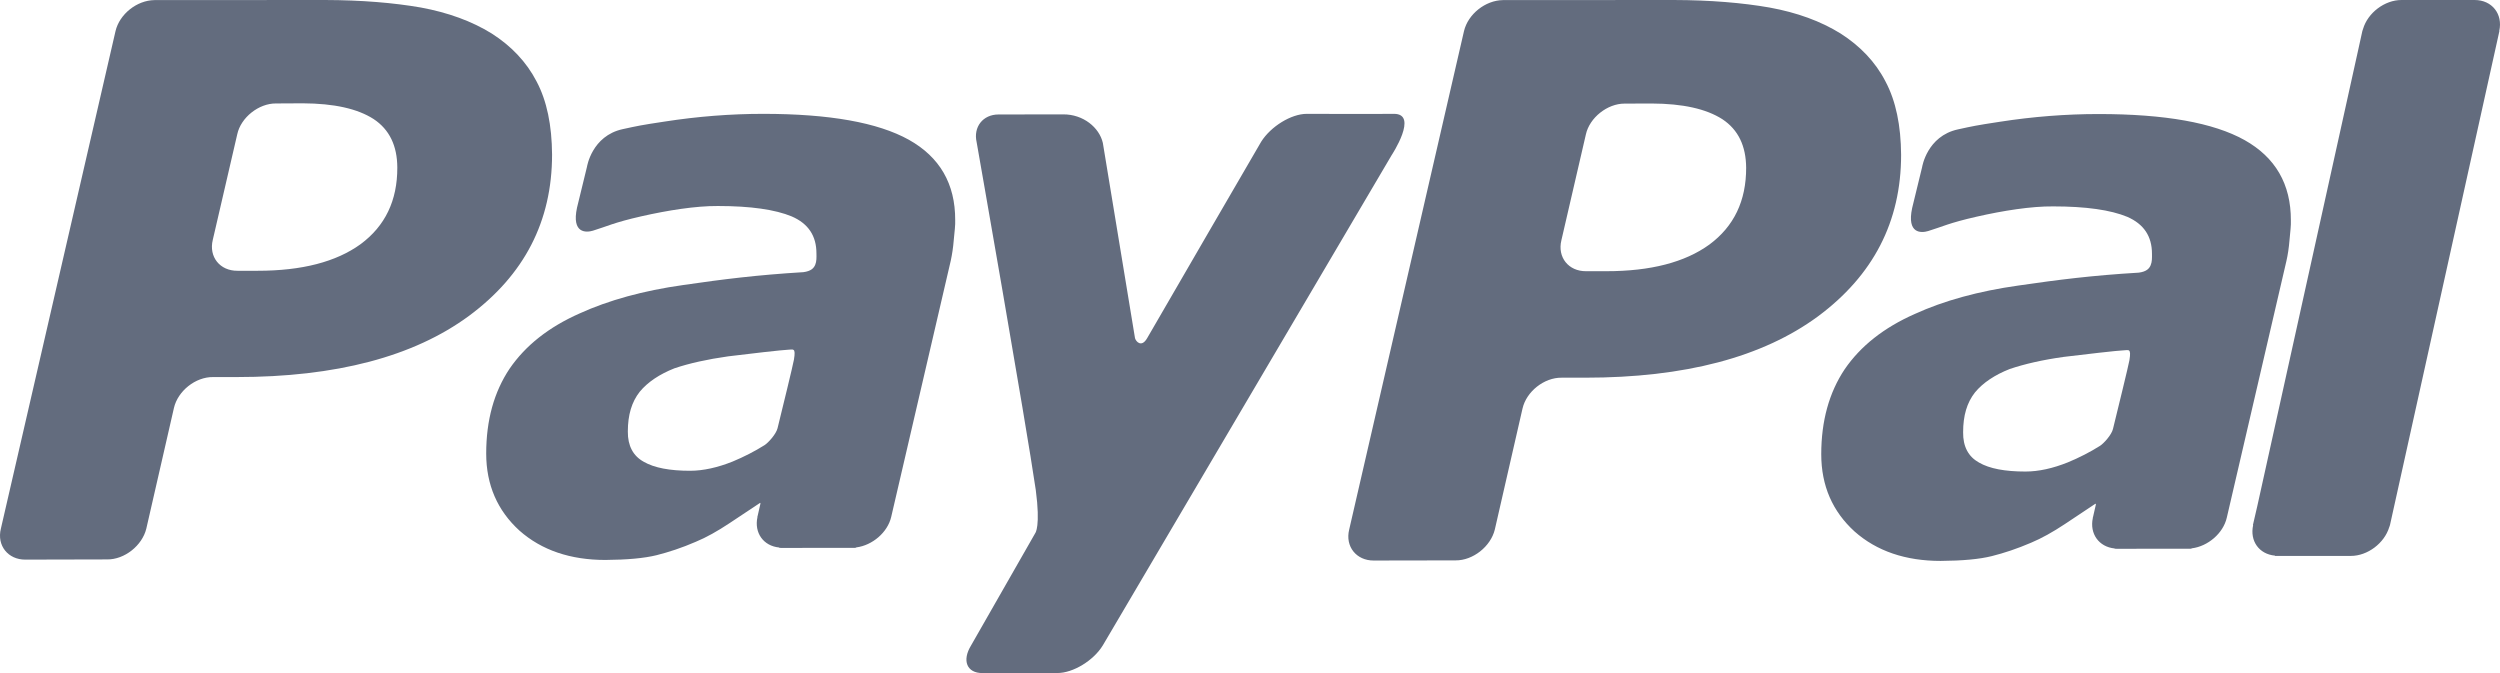 <?xml version="1.0" encoding="UTF-8"?>
<svg width="52px" height="14px" viewBox="0 0 52 14" version="1.1" xmlns="http://www.w3.org/2000/svg" xmlns:xlink="http://www.w3.org/1999/xlink">
    <!-- Generator: Sketch 48.2 (47327) - http://www.bohemiancoding.com/sketch -->
    <title>Paypal</title>
    <desc>Created with Sketch.</desc>
    <defs></defs>
    <g id="Home-page" stroke="none" stroke-width="1" fill="none" fill-rule="evenodd" transform="translate(-1024, -6732)">
        <g id="Group-5" transform="translate(0, 6207)">
            <g id="Paypal" transform="translate(1020, 519)">
                <rect id="Rectangle-12" fill-opacity="0" fill="#FFFFFF" x="0" y="0" width="60" height="24"></rect>
                <path d="M55.472,6 L53.953,6 C53.952,6 53.951,6 53.95,6 L53.95,6 C53.602,6 53.249,6.266 53.151,6.604 C53.147,6.617 53.14,6.631 53.137,6.645 C53.137,6.645 53.1,6.81 53.038,7.095 L50.951,16.53 C50.903,16.744 50.871,16.883 50.861,16.919 L50.865,16.924 C50.793,17.254 50.991,17.527 51.318,17.557 L51.322,17.563 L52.899,17.563 C53.244,17.563 53.594,17.3 53.696,16.966 C53.701,16.95 53.709,16.935 53.712,16.919 L55.988,6.644 L55.985,6.643 C56.062,6.292 55.835,6 55.472,6 Z M47.681,15.273 C47.47,15.406 47.247,15.519 47.014,15.616 C46.701,15.742 46.404,15.808 46.129,15.808 C45.707,15.808 45.383,15.749 45.163,15.621 C44.944,15.5 44.829,15.291 44.833,14.99 C44.833,14.643 44.913,14.374 45.079,14.163 C45.246,13.96 45.495,13.796 45.803,13.675 C46.11,13.571 46.487,13.485 46.922,13.424 C47.309,13.376 48.074,13.288 48.172,13.287 C48.27,13.286 48.335,13.232 48.292,13.493 C48.272,13.606 48.051,14.511 47.95,14.922 C47.921,15.046 47.756,15.225 47.681,15.273 C47.681,15.273 47.756,15.225 47.681,15.273 Z M50.684,8.912 C50.04,8.553 49.032,8.372 47.652,8.372 C46.97,8.372 46.284,8.426 45.596,8.533 C45.091,8.61 45.039,8.623 44.726,8.691 C44.08,8.831 43.98,9.476 43.98,9.476 L43.773,10.326 C43.656,10.87 43.966,10.848 44.105,10.806 C44.386,10.721 44.539,10.637 45.114,10.507 C45.664,10.382 46.244,10.289 46.707,10.293 C47.387,10.293 47.903,10.367 48.247,10.51 C48.591,10.66 48.761,10.914 48.761,11.278 C48.762,11.365 48.764,11.447 48.733,11.518 C48.704,11.585 48.65,11.649 48.488,11.671 C47.518,11.729 46.822,11.817 45.984,11.939 C45.157,12.055 44.433,12.254 43.829,12.53 C43.184,12.815 42.701,13.197 42.369,13.681 C42.045,14.167 41.882,14.756 41.882,15.449 C41.882,16.105 42.118,16.639 42.574,17.054 C43.036,17.464 43.638,17.667 44.365,17.667 C44.819,17.664 45.175,17.631 45.43,17.567 C45.682,17.504 45.958,17.413 46.248,17.288 C46.465,17.197 46.7,17.066 46.947,16.902 C47.195,16.737 47.367,16.62 47.587,16.476 L47.595,16.49 L47.533,16.762 C47.532,16.765 47.529,16.766 47.529,16.769 L47.531,16.774 C47.46,17.102 47.658,17.376 47.984,17.408 L47.988,17.413 L48.017,17.413 L48.018,17.415 C48.234,17.415 48.977,17.415 49.324,17.413 L49.566,17.413 C49.582,17.413 49.584,17.409 49.59,17.405 C49.923,17.364 50.242,17.094 50.317,16.769 L51.557,11.43 C51.586,11.305 51.608,11.16 51.622,10.993 C51.637,10.824 51.655,10.686 51.65,10.585 C51.653,9.83 51.327,9.271 50.684,8.912 Z M43.219,7.696 C43.008,7.285 42.688,6.955 42.284,6.697 C41.87,6.44 41.378,6.261 40.808,6.157 C40.245,6.058 39.575,6.002 38.811,6 L35.26,6.002 C34.894,6.008 34.535,6.294 34.451,6.647 L32.063,17.015 C31.976,17.367 32.213,17.661 32.573,17.659 L34.277,17.656 C34.638,17.659 35.006,17.367 35.092,17.015 L35.668,14.499 C35.748,14.146 36.116,13.851 36.483,13.856 L36.968,13.856 C39.046,13.856 40.658,13.43 41.812,12.582 C42.963,11.729 43.543,10.611 43.543,9.221 C43.539,8.613 43.435,8.102 43.219,7.696 Z M39.555,11.087 C39.046,11.456 38.332,11.641 37.414,11.641 L36.991,11.641 C36.626,11.645 36.39,11.351 36.477,10.997 L36.986,8.797 C37.062,8.449 37.433,8.153 37.793,8.155 L38.351,8.153 C39.002,8.155 39.49,8.264 39.826,8.48 C40.157,8.699 40.317,9.038 40.32,9.49 C40.321,10.179 40.066,10.709 39.555,11.087 Z" id="pal" fill="#636C7E" fill-rule="nonzero"></path>
                <path d="M31.18,8.368 C30.857,8.368 30.433,8.63 30.233,8.947 C30.233,8.947 28.072,12.664 27.86,13.035 C27.745,13.235 27.628,13.108 27.608,13.033 C27.593,12.943 26.939,8.972 26.939,8.972 C26.865,8.652 26.532,8.377 26.116,8.379 L24.769,8.381 C24.444,8.381 24.242,8.642 24.314,8.957 C24.314,8.957 25.344,14.814 25.544,16.191 C25.645,16.953 25.534,17.088 25.534,17.088 L24.199,19.424 C24.004,19.741 24.111,20 24.434,20 L25.995,19.999 C26.318,19.999 26.746,19.741 26.939,19.423 L32.944,9.231 C32.944,9.231 33.519,8.361 32.989,8.368 C32.628,8.373 31.18,8.368 31.18,8.368 Z M19.904,15.258 C19.694,15.39 19.472,15.503 19.239,15.6 C18.926,15.725 18.628,15.792 18.354,15.792 C17.934,15.792 17.609,15.732 17.39,15.605 C17.171,15.485 17.056,15.275 17.059,14.975 C17.059,14.629 17.14,14.36 17.306,14.149 C17.473,13.946 17.72,13.783 18.028,13.661 C18.335,13.557 18.713,13.473 19.146,13.412 C19.533,13.363 20.298,13.276 20.396,13.274 C20.493,13.274 20.558,13.22 20.514,13.48 C20.495,13.593 20.274,14.497 20.173,14.907 C20.143,15.031 19.979,15.21 19.904,15.258 C19.904,15.258 19.979,15.21 19.904,15.258 Z M22.904,8.907 C22.26,8.549 21.254,8.368 19.876,8.368 C19.194,8.368 18.51,8.422 17.822,8.529 C17.317,8.605 17.267,8.618 16.953,8.686 C16.308,8.826 16.209,9.47 16.209,9.47 L16.002,10.319 C15.885,10.862 16.195,10.84 16.333,10.798 C16.614,10.713 16.767,10.629 17.341,10.499 C17.889,10.375 18.47,10.282 18.932,10.285 C19.611,10.285 20.126,10.359 20.469,10.502 C20.813,10.651 20.982,10.906 20.982,11.27 C20.984,11.356 20.986,11.438 20.956,11.509 C20.927,11.576 20.872,11.64 20.71,11.661 C19.742,11.72 19.048,11.807 18.209,11.929 C17.383,12.045 16.661,12.244 16.057,12.519 C15.413,12.804 14.931,13.186 14.6,13.668 C14.275,14.154 14.113,14.741 14.113,15.434 C14.113,16.088 14.349,16.622 14.804,17.036 C15.266,17.445 15.866,17.647 16.592,17.647 C17.046,17.644 17.401,17.611 17.657,17.548 C17.909,17.484 18.184,17.395 18.473,17.269 C18.691,17.179 18.924,17.048 19.171,16.884 C19.418,16.719 19.591,16.603 19.811,16.459 L19.818,16.472 L19.756,16.744 C19.756,16.747 19.752,16.748 19.752,16.752 L19.755,16.756 C19.684,17.084 19.881,17.357 20.207,17.388 L20.211,17.395 L20.239,17.395 L20.24,17.397 C20.457,17.397 21.199,17.396 21.545,17.395 L21.787,17.395 C21.803,17.395 21.806,17.389 21.811,17.386 C22.144,17.344 22.462,17.075 22.537,16.752 L23.776,11.421 C23.803,11.296 23.826,11.151 23.839,10.985 C23.855,10.816 23.873,10.678 23.868,10.578 C23.871,9.823 23.546,9.266 22.904,8.907 Z M15.16,7.693 C14.948,7.283 14.629,6.953 14.226,6.696 C13.812,6.44 13.321,6.261 12.752,6.156 C12.189,6.058 11.52,6.002 10.758,6 L7.211,6.002 C6.845,6.008 6.487,6.294 6.403,6.646 L4.018,16.997 C3.931,17.348 4.168,17.642 4.527,17.64 L6.229,17.636 C6.59,17.64 6.957,17.348 7.043,16.997 L7.618,14.485 C7.699,14.133 8.066,13.838 8.433,13.843 L8.916,13.843 C10.992,13.843 12.602,13.418 13.754,12.571 C14.904,11.72 15.483,10.604 15.483,9.215 C15.479,8.609 15.376,8.098 15.16,7.693 Z M11.5,11.079 C10.992,11.447 10.279,11.632 9.362,11.632 L8.94,11.632 C8.575,11.636 8.339,11.342 8.426,10.989 L8.935,8.792 C9.01,8.445 9.381,8.149 9.74,8.152 L10.298,8.149 C10.948,8.152 11.435,8.26 11.771,8.476 C12.102,8.695 12.262,9.033 12.264,9.485 C12.266,10.172 12.011,10.701 11.5,11.079 Z" id="pay" fill="#636C7E" fill-rule="nonzero"></path>
            </g>
        </g>
    </g>
</svg>